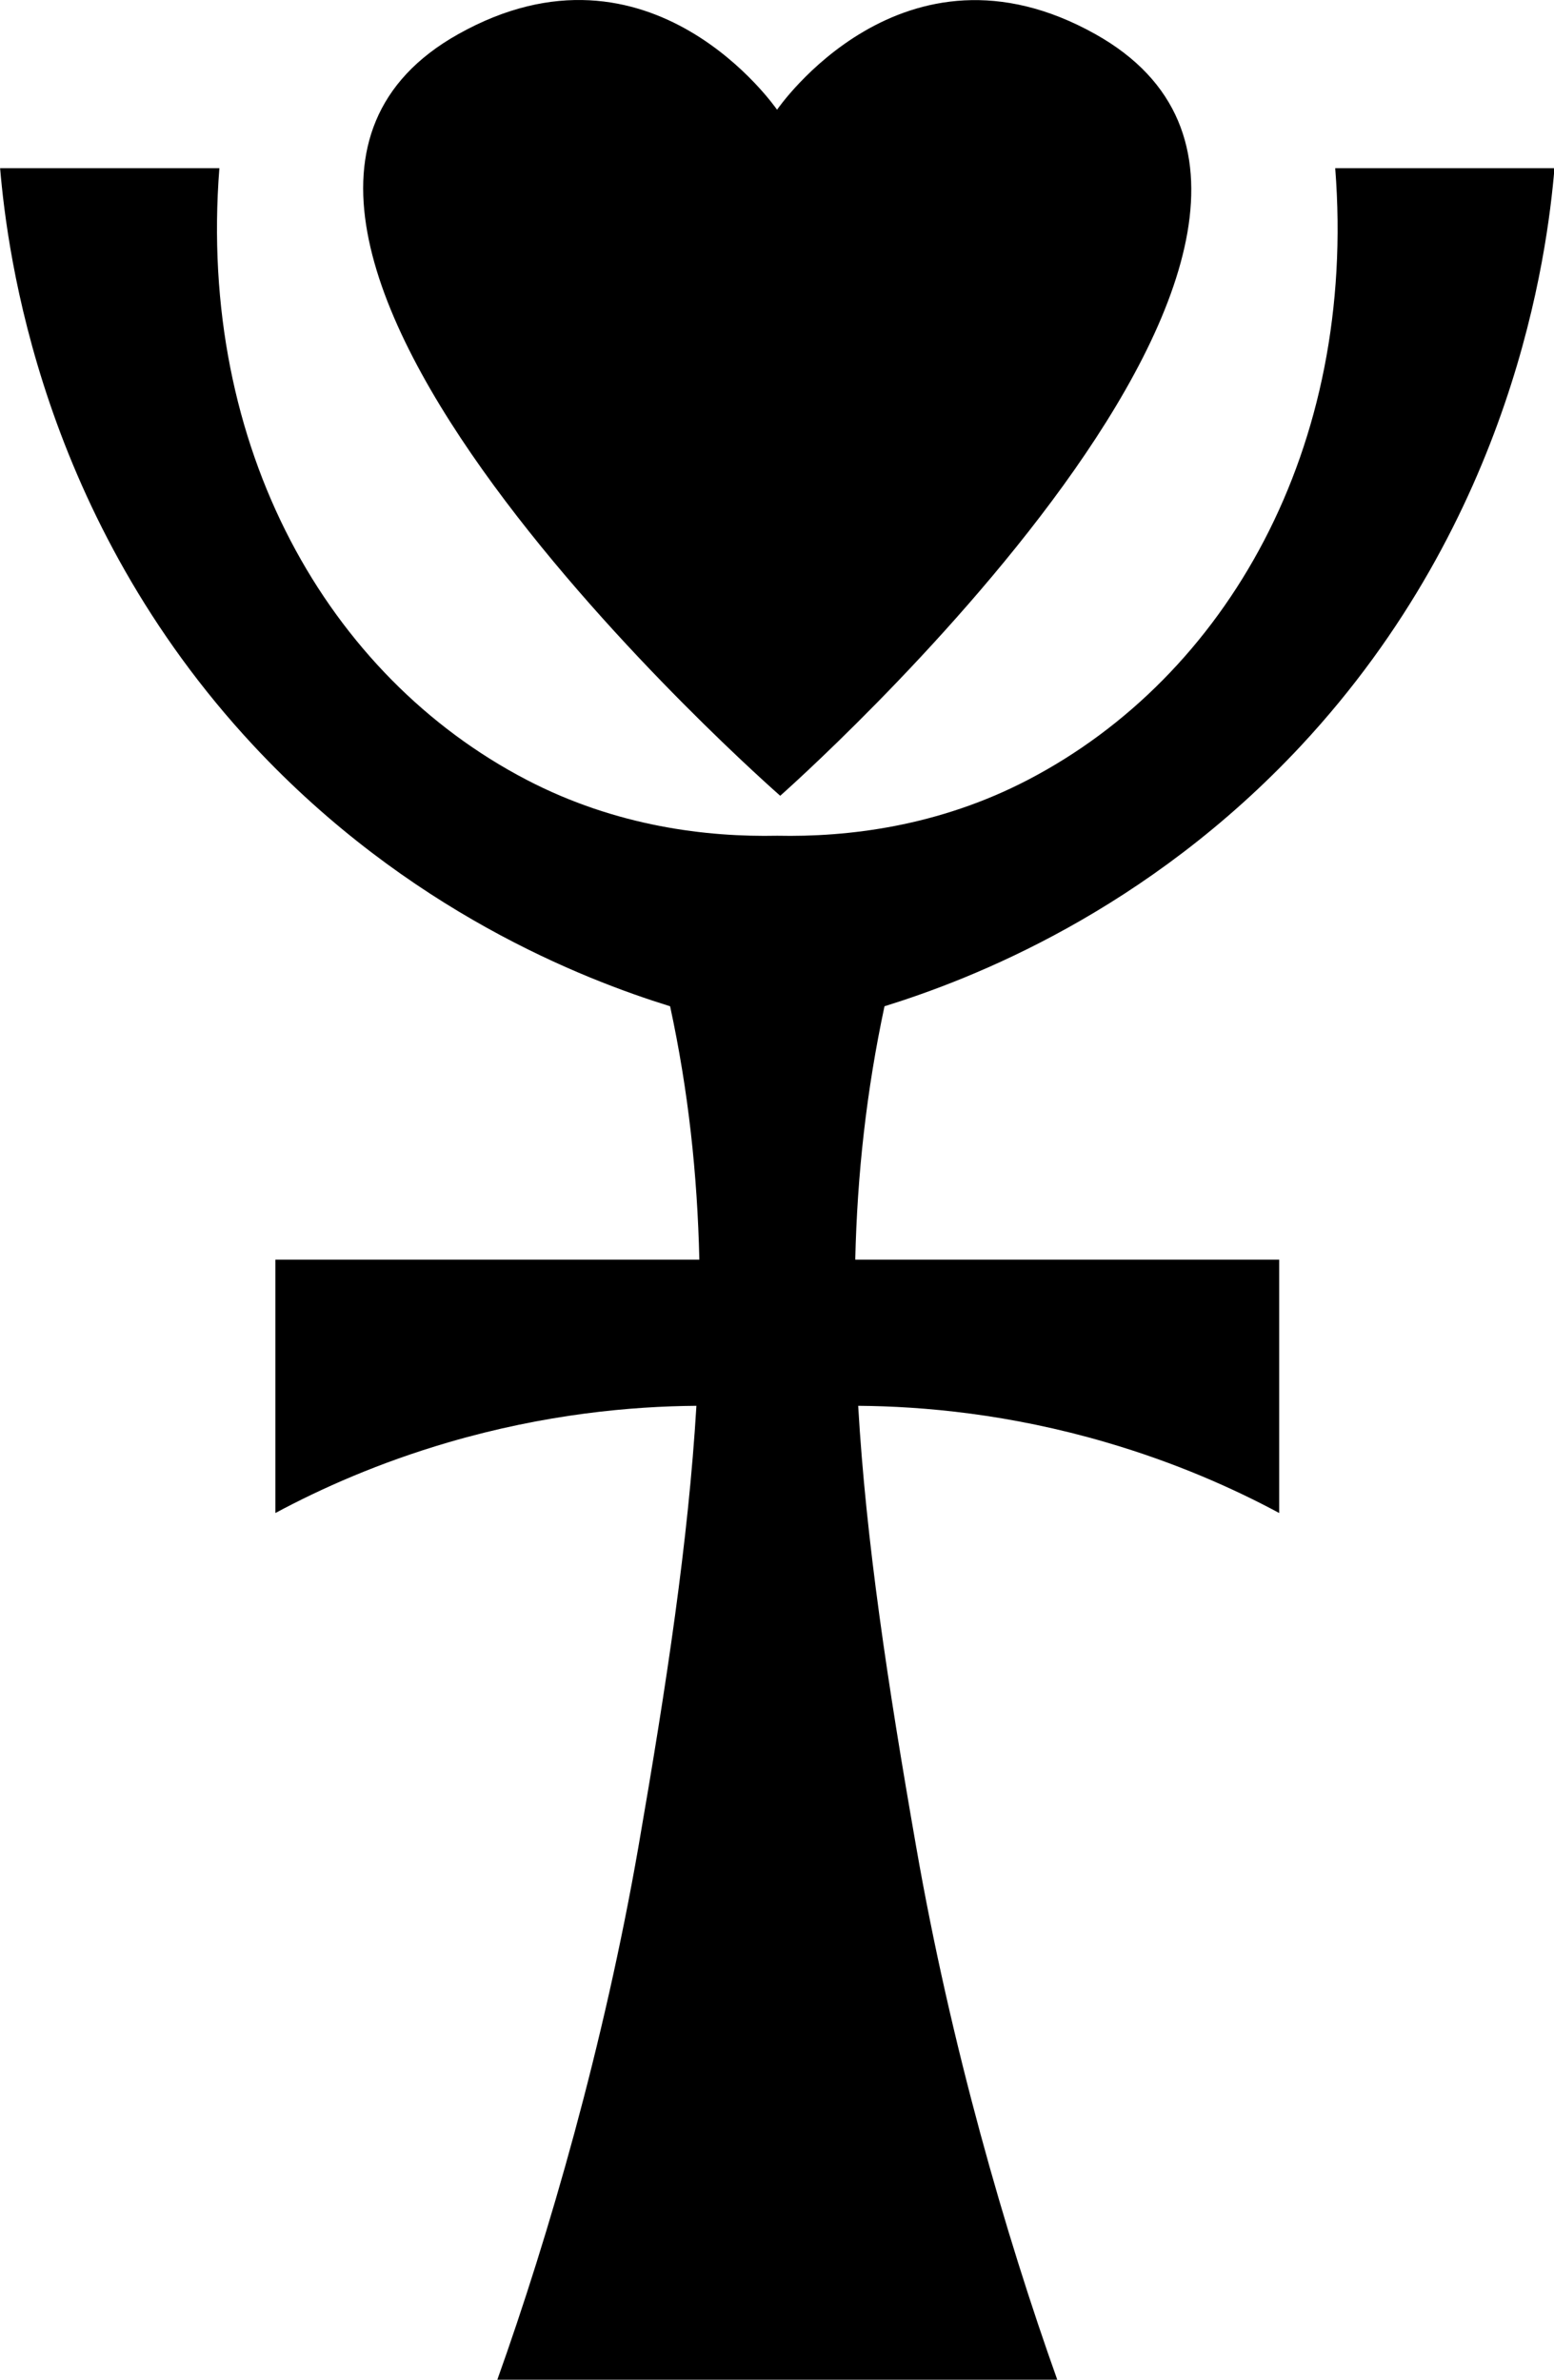 <?xml version="1.0" encoding="UTF-8" standalone="no"?>
<!-- Generator: Adobe Illustrator 22.1.0, SVG Export Plug-In . SVG Version: 6.00 Build 0)  -->

<svg
   xmlns:dc="http://purl.org/dc/elements/1.1/"
   xmlns:cc="http://creativecommons.org/ns#"
   xmlns:rdf="http://www.w3.org/1999/02/22-rdf-syntax-ns#"
   xmlns:svg="http://www.w3.org/2000/svg"
   xmlns="http://www.w3.org/2000/svg"
   xmlns:sodipodi="http://sodipodi.sourceforge.net/DTD/sodipodi-0.dtd"
   xmlns:inkscape="http://www.inkscape.org/namespaces/inkscape"
   version="1.1"
   id="Layer_3"
   x="0px"
   y="0px"
   viewBox="0 0 522.394 800"
   xml:space="preserve"
   sodipodi:docname="Biel-Tan [Aeldari, Eldar, Asuryani, Craftworlds].svg"
   width="522.394"
   height="800"
   inkscape:version="0.92.3 (2405546, 2018-03-11)"><defs
   id="defs11" /><sodipodi:namedview
   pagecolor="#ffffff"
   bordercolor="#666666"
   borderopacity="1"
   objecttolerance="10"
   gridtolerance="10"
   guidetolerance="10"
   inkscape:pageopacity="0"
   inkscape:pageshadow="2"
   inkscape:window-width="1920"
   inkscape:window-height="1017"
   id="namedview9"
   showgrid="false"
   inkscape:pagecheckerboard="true"
   fit-margin-top="0"
   fit-margin-left="0"
   fit-margin-right="0"
   fit-margin-bottom="0"
   inkscape:zoom="0.236"
   inkscape:cx="-208.54237"
   inkscape:cy="488.99999"
   inkscape:window-x="-8"
   inkscape:window-y="-8"
   inkscape:window-maximized="1"
   inkscape:current-layer="Layer_3" />
<g
   id="g6"
   transform="matrix(0.819,0,0,0.819,-148.203,-9.792)">
	<path
   d="M 501.2,338.6 C 501.2,338.6 768,103 630.6,26 551.4,-18.4 499.9,57 499.9,57 499.9,57 448.2,-18.5 369,26 231.7,103 501.2,338.6 501.2,338.6 Z"
   id="path2"
   inkscape:connector-curvature="0" />
	<path
   d="m 729,81 c 9,115 -44.7,208.6 -126,251 -37,19.3 -74.3,23.6 -103,23 -28.7,0.6 -66,-3.7 -103,-23 C 315.7,289.6 262,196 271,81 c -30,0 -60,0 -90,0 3,35.3 16.8,143.4 104,237 63.4,68 135.2,95.9 171,107 7.5,34.7 11.2,69 12,104 H 294 c 0,34.7 0,69.3 0,104 18.8,-10.1 42.6,-20.7 71,-29 39.7,-11.6 75,-14.8 101.8,-15 -3.3,55.3 -12.2,114.1 -23.8,181 -14.1,81 -36.6,159.1 -58,219 37.7,0 77.3,0 115,0 37.7,0 77.3,0 115,0 -21.4,-59.9 -43.9,-138 -58,-219 -11.7,-66.9 -20.6,-125.7 -23.8,-181 26.9,0.2 62.2,3.4 101.8,15 28.4,8.3 52.2,18.9 71,29 0,-34.7 0,-69.3 0,-104 H 532 c 0.8,-35 4.6,-69.3 12,-104 35.8,-11.1 107.6,-39 171,-107 87.2,-93.6 101,-201.7 104,-237 -30,0 -60,0 -90,0 z"
   id="path4"
   inkscape:connector-curvature="0" />
</g>
</svg>